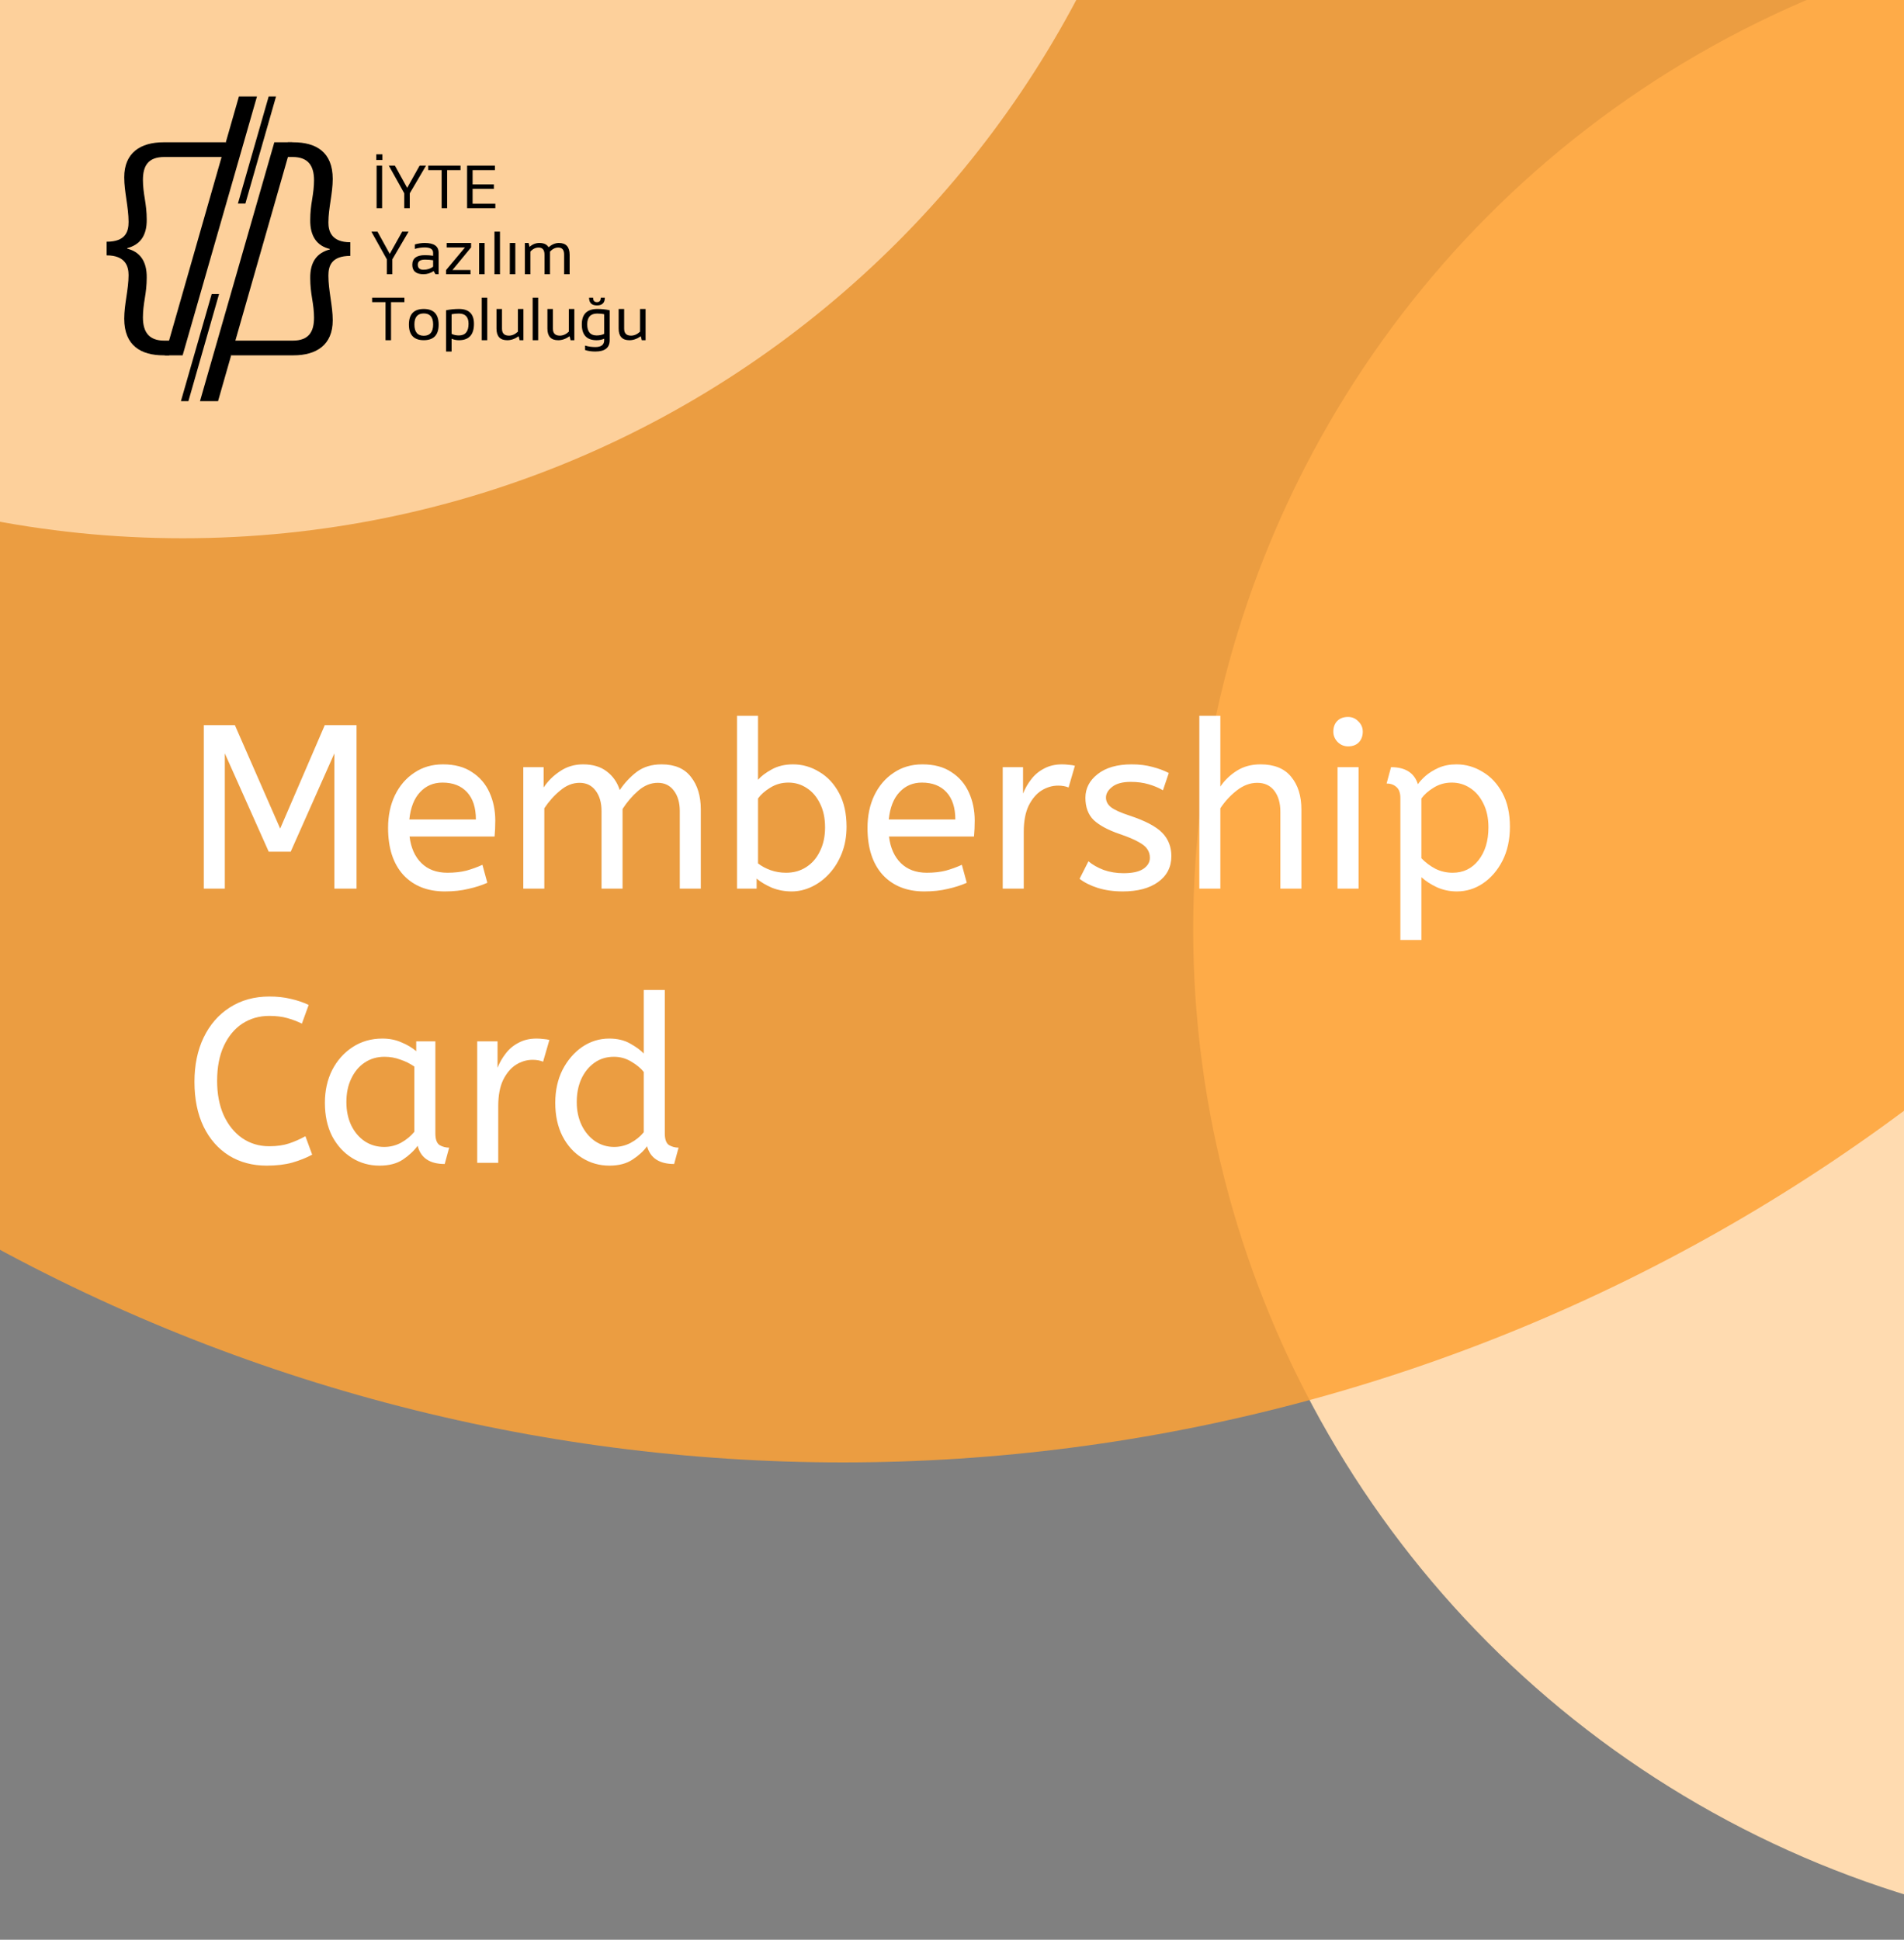 <svg width="375" height="382" viewBox="0 0 375 382" fill="none" xmlns="http://www.w3.org/2000/svg">
<rect x="0" y="0" width="375" height="382" fill="#808080" stroke="none"/>
<circle cx="434" cy="183" r="199" fill="#FFDBB0"/>
<circle cx="166" cy="-62" r="350" fill="#FEA236" fill-opacity="0.85"/>
<path d="M235 -93C235 16.905 145.905 106 36 106C-73.905 106 -163 16.905 -163 -93C-163 -202.905 -73.905 -292 36 -292C145.905 -292 235 -202.905 235 -93Z" fill="#FDD09B"/>
<path d="M40.14 175V142.8H46.258L55.182 163.178L63.968 142.8H70.224V175H65.854V148.366L57.252 167.732H52.928L44.28 148.366V175H40.14ZM87.611 175.552C84.177 175.552 81.447 174.463 79.423 172.286C77.43 170.078 76.433 166.996 76.433 163.04C76.433 160.648 76.878 158.517 77.767 156.646C78.687 154.745 79.96 153.257 81.585 152.184C83.211 151.08 85.097 150.528 87.243 150.528C89.543 150.528 91.445 151.034 92.947 152.046C94.481 153.027 95.631 154.361 96.397 156.048C97.164 157.735 97.547 159.59 97.547 161.614C97.547 162.687 97.501 163.73 97.409 164.742H80.665C80.941 166.981 81.723 168.729 83.011 169.986C84.299 171.243 86.001 171.872 88.117 171.872C89.497 171.872 90.739 171.734 91.843 171.458C92.947 171.151 94.005 170.768 95.017 170.308L95.983 173.85C94.879 174.341 93.637 174.739 92.257 175.046C90.877 175.383 89.329 175.552 87.611 175.552ZM80.619 161.384H93.729C93.729 159.053 93.147 157.259 91.981 156.002C90.816 154.745 89.206 154.116 87.151 154.116C85.373 154.116 83.901 154.745 82.735 156.002C81.57 157.229 80.865 159.023 80.619 161.384ZM103.065 175V151.08H107.067V155.082C107.925 153.794 109.014 152.721 110.333 151.862C111.651 150.973 113.154 150.528 114.841 150.528C116.742 150.528 118.291 150.988 119.487 151.908C120.713 152.828 121.572 154.055 122.063 155.588C123.013 154.177 124.133 152.981 125.421 152C126.739 151.019 128.365 150.528 130.297 150.528C132.903 150.528 134.835 151.356 136.093 153.012C137.381 154.637 138.025 156.769 138.025 159.406V175H133.885V159.728C133.885 158.072 133.501 156.738 132.735 155.726C131.968 154.683 130.91 154.162 129.561 154.162C128.181 154.162 126.893 154.683 125.697 155.726C124.531 156.738 123.504 157.934 122.615 159.314V175H118.475V159.728C118.475 158.072 118.091 156.738 117.325 155.726C116.558 154.683 115.5 154.162 114.151 154.162C112.801 154.162 111.529 154.668 110.333 155.68C109.137 156.661 108.094 157.827 107.205 159.176V175H103.065ZM155.921 175.552C154.541 175.552 153.237 175.307 152.011 174.816C150.815 174.295 149.818 173.697 149.021 173.022V175H145.157V140.96H149.297V153.564C149.91 152.859 150.799 152.184 151.965 151.54C153.161 150.865 154.571 150.528 156.197 150.528C158.037 150.528 159.754 151.019 161.349 152C162.974 152.951 164.277 154.346 165.259 156.186C166.24 157.995 166.731 160.203 166.731 162.81C166.731 164.711 166.424 166.444 165.811 168.008C165.197 169.572 164.369 170.921 163.327 172.056C162.315 173.16 161.165 174.019 159.877 174.632C158.589 175.245 157.27 175.552 155.921 175.552ZM154.817 171.872C156.319 171.872 157.638 171.504 158.773 170.768C159.938 170.032 160.843 168.989 161.487 167.64C162.161 166.291 162.499 164.727 162.499 162.948C162.499 161.108 162.161 159.529 161.487 158.21C160.843 156.891 159.969 155.879 158.865 155.174C157.791 154.469 156.595 154.116 155.277 154.116C153.958 154.116 152.762 154.453 151.689 155.128C150.646 155.772 149.849 156.477 149.297 157.244V170.032C150.002 170.584 150.83 171.029 151.781 171.366C152.731 171.703 153.743 171.872 154.817 171.872ZM182.037 175.552C178.602 175.552 175.873 174.463 173.849 172.286C171.856 170.078 170.859 166.996 170.859 163.04C170.859 160.648 171.304 158.517 172.193 156.646C173.113 154.745 174.386 153.257 176.011 152.184C177.636 151.08 179.522 150.528 181.669 150.528C183.969 150.528 185.87 151.034 187.373 152.046C188.906 153.027 190.056 154.361 190.823 156.048C191.59 157.735 191.973 159.59 191.973 161.614C191.973 162.687 191.927 163.73 191.835 164.742H175.091C175.367 166.981 176.149 168.729 177.437 169.986C178.725 171.243 180.427 171.872 182.543 171.872C183.923 171.872 185.165 171.734 186.269 171.458C187.373 171.151 188.431 170.768 189.443 170.308L190.409 173.85C189.305 174.341 188.063 174.739 186.683 175.046C185.303 175.383 183.754 175.552 182.037 175.552ZM175.045 161.384H188.155C188.155 159.053 187.572 157.259 186.407 156.002C185.242 154.745 183.632 154.116 181.577 154.116C179.798 154.116 178.326 154.745 177.161 156.002C175.996 157.229 175.29 159.023 175.045 161.384ZM197.491 175V151.08H201.493V156.278C201.891 155.266 202.428 154.331 203.103 153.472C203.777 152.583 204.621 151.877 205.633 151.356C206.645 150.804 207.825 150.528 209.175 150.528C209.635 150.528 210.095 150.559 210.555 150.62C211.015 150.651 211.398 150.712 211.705 150.804L210.463 155.082C209.88 154.837 209.19 154.714 208.393 154.714C207.258 154.714 206.169 155.036 205.127 155.68C204.115 156.324 203.271 157.321 202.597 158.67C201.953 160.019 201.631 161.737 201.631 163.822V175H197.491ZM221.136 175.552C219.326 175.552 217.686 175.322 216.214 174.862C214.772 174.402 213.576 173.804 212.626 173.068L214.374 169.618C215.171 170.293 216.168 170.86 217.364 171.32C218.59 171.749 219.894 171.964 221.274 171.964C222.991 171.964 224.279 171.688 225.138 171.136C226.027 170.553 226.472 169.817 226.472 168.928C226.472 168.284 226.303 167.717 225.966 167.226C225.659 166.735 225.076 166.26 224.218 165.8C223.359 165.309 222.117 164.788 220.492 164.236C218.253 163.469 216.566 162.565 215.432 161.522C214.328 160.449 213.776 158.977 213.776 157.106C213.776 155.266 214.573 153.717 216.168 152.46C217.793 151.172 220.032 150.528 222.884 150.528C224.417 150.528 225.782 150.697 226.978 151.034C228.174 151.341 229.247 151.739 230.198 152.23L229.048 155.634C228.22 155.143 227.269 154.745 226.196 154.438C225.153 154.131 223.988 153.978 222.7 153.978C221.105 153.978 219.894 154.3 219.066 154.944C218.238 155.588 217.824 156.293 217.824 157.06C217.824 157.796 218.146 158.425 218.79 158.946C219.434 159.467 220.691 160.035 222.562 160.648C225.598 161.66 227.714 162.779 228.91 164.006C230.106 165.233 230.704 166.766 230.704 168.606C230.704 170.753 229.83 172.455 228.082 173.712C226.364 174.939 224.049 175.552 221.136 175.552ZM236.213 175V140.96H240.353V154.898C241.212 153.641 242.301 152.598 243.619 151.77C244.938 150.942 246.487 150.528 248.265 150.528C250.964 150.528 252.973 151.341 254.291 152.966C255.641 154.591 256.315 156.738 256.315 159.406V175H252.175V159.866C252.175 158.149 251.777 156.769 250.979 155.726C250.182 154.683 249.063 154.162 247.621 154.162C246.211 154.162 244.861 154.668 243.573 155.68C242.316 156.661 241.243 157.827 240.353 159.176V175H236.213ZM263.436 175V151.08H267.576V175H263.436ZM265.506 146.986C264.709 146.986 264.019 146.695 263.436 146.112C262.884 145.529 262.608 144.855 262.608 144.088C262.608 143.199 262.869 142.493 263.39 141.972C263.911 141.451 264.617 141.19 265.506 141.19C266.303 141.19 266.978 141.481 267.53 142.064C268.113 142.616 268.404 143.291 268.404 144.088C268.404 144.947 268.143 145.652 267.622 146.204C267.101 146.725 266.395 146.986 265.506 146.986ZM275.81 185.12V157.198C275.81 156.155 275.549 155.419 275.028 154.99C274.537 154.53 273.893 154.3 273.096 154.3L273.97 151.08C276.791 151.08 278.555 152.199 279.26 154.438C279.567 153.978 280.057 153.441 280.732 152.828C281.437 152.215 282.296 151.678 283.308 151.218C284.351 150.758 285.531 150.528 286.85 150.528C288.69 150.528 290.407 151.019 292.002 152C293.627 152.951 294.931 154.346 295.912 156.186C296.893 157.995 297.384 160.203 297.384 162.81C297.384 165.355 296.893 167.594 295.912 169.526C294.931 171.427 293.643 172.915 292.048 173.988C290.484 175.031 288.782 175.552 286.942 175.552C285.531 175.552 284.213 175.276 282.986 174.724C281.759 174.141 280.747 173.482 279.95 172.746V185.12H275.81ZM286.114 171.872C288.199 171.872 289.886 171.059 291.174 169.434C292.493 167.778 293.152 165.616 293.152 162.948C293.152 161.108 292.815 159.529 292.14 158.21C291.496 156.891 290.622 155.879 289.518 155.174C288.445 154.469 287.249 154.116 285.93 154.116C284.611 154.116 283.415 154.453 282.342 155.128C281.299 155.772 280.502 156.477 279.95 157.244V169.02C280.747 169.848 281.667 170.538 282.71 171.09C283.753 171.611 284.887 171.872 286.114 171.872ZM52.514 229.552C49.723 229.552 47.255 228.893 45.108 227.574C42.961 226.225 41.29 224.323 40.094 221.87C38.898 219.386 38.3 216.442 38.3 213.038C38.3 209.757 38.898 206.859 40.094 204.344C41.321 201.799 43.038 199.821 45.246 198.41C47.485 196.969 50.091 196.248 53.066 196.248C54.599 196.248 55.995 196.401 57.252 196.708C58.509 196.984 59.69 197.383 60.794 197.904L59.46 201.584C58.509 201.124 57.528 200.756 56.516 200.48C55.535 200.204 54.369 200.066 53.02 200.066C51.057 200.066 49.294 200.572 47.73 201.584C46.197 202.596 44.985 204.053 44.096 205.954C43.207 207.855 42.762 210.155 42.762 212.854C42.762 215.43 43.191 217.684 44.05 219.616C44.939 221.548 46.151 223.051 47.684 224.124C49.248 225.197 51.027 225.734 53.02 225.734C54.523 225.734 55.826 225.55 56.93 225.182C58.034 224.814 59.107 224.339 60.15 223.756L61.484 227.39C60.349 228.003 59.046 228.525 57.574 228.954C56.133 229.353 54.446 229.552 52.514 229.552ZM74.754 229.552C72.761 229.552 70.951 229.046 69.326 228.034C67.701 227.022 66.397 225.596 65.416 223.756C64.465 221.885 63.99 219.693 63.99 217.178C63.99 214.786 64.465 212.639 65.416 210.738C66.397 208.837 67.731 207.334 69.418 206.23C71.135 205.095 73.098 204.528 75.306 204.528C76.686 204.528 77.928 204.773 79.032 205.264C80.167 205.724 81.148 206.307 81.976 207.012V205.08H85.748V223.204C85.748 224.369 86.024 225.136 86.576 225.504C87.159 225.841 87.787 226.01 88.462 226.01L87.588 229.23C84.644 229.23 82.865 228.034 82.252 225.642C81.547 226.623 80.581 227.528 79.354 228.356C78.158 229.153 76.625 229.552 74.754 229.552ZM75.674 225.872C76.839 225.872 77.943 225.596 78.986 225.044C80.029 224.461 80.903 223.741 81.608 222.882V210.048C80.78 209.465 79.86 209.005 78.848 208.668C77.867 208.3 76.824 208.116 75.72 208.116C74.248 208.116 72.945 208.499 71.81 209.266C70.706 210.002 69.832 211.045 69.188 212.394C68.544 213.713 68.222 215.261 68.222 217.04C68.222 218.757 68.544 220.291 69.188 221.64C69.832 222.959 70.721 224.001 71.856 224.768C72.991 225.504 74.263 225.872 75.674 225.872ZM93.99 229V205.08H97.993V210.278C98.391 209.266 98.928 208.331 99.603 207.472C100.277 206.583 101.121 205.877 102.133 205.356C103.145 204.804 104.325 204.528 105.675 204.528C106.135 204.528 106.595 204.559 107.055 204.62C107.515 204.651 107.898 204.712 108.205 204.804L106.963 209.082C106.38 208.837 105.69 208.714 104.893 208.714C103.758 208.714 102.669 209.036 101.627 209.68C100.615 210.324 99.771 211.321 99.097 212.67C98.453 214.019 98.13 215.737 98.13 217.822V229H93.99ZM120.033 229.552C118.07 229.552 116.276 229.046 114.651 228.034C113.026 227.022 111.738 225.596 110.787 223.756C109.836 221.885 109.361 219.693 109.361 217.178C109.361 214.755 109.836 212.593 110.787 210.692C111.768 208.791 113.056 207.288 114.651 206.184C116.276 205.08 118.055 204.528 119.987 204.528C121.582 204.528 122.946 204.85 124.081 205.494C125.246 206.138 126.151 206.797 126.795 207.472V194.96H130.935V223.204C130.935 224.369 131.211 225.136 131.763 225.504C132.346 225.841 132.974 226.01 133.649 226.01L132.775 229.23C129.862 229.23 128.083 228.065 127.439 225.734C126.764 226.685 125.814 227.559 124.587 228.356C123.391 229.153 121.873 229.552 120.033 229.552ZM120.953 225.872C122.088 225.872 123.161 225.611 124.173 225.09C125.216 224.538 126.09 223.833 126.795 222.974V211.106C126.212 210.37 125.4 209.695 124.357 209.082C123.314 208.438 122.164 208.116 120.907 208.116C119.435 208.116 118.147 208.515 117.043 209.312C115.939 210.109 115.08 211.183 114.467 212.532C113.884 213.851 113.593 215.353 113.593 217.04C113.593 218.727 113.915 220.245 114.559 221.594C115.203 222.913 116.077 223.955 117.181 224.722C118.316 225.489 119.573 225.872 120.953 225.872Z" fill="white"/>
<g clip-path="url(#clip0_369_19)">
<path d="M21 47.605C24.789 47.605 25.323 45.552 25.323 43.709C25.323 42.237 25.109 40.764 24.895 39.288C24.682 37.811 24.468 36.393 24.468 34.919C24.468 30.076 27.67 28.023 32.206 28.023H44.472L44.215 30.918H32.367C29.219 30.918 28.151 32.603 28.151 35.445C28.151 36.656 28.311 37.919 28.525 39.182C28.738 40.499 28.898 41.761 28.898 43.183C28.952 46.552 27.457 48.236 25.056 48.868V48.974C27.457 49.553 28.952 51.342 28.898 54.711C28.898 56.132 28.738 57.448 28.525 58.711C28.311 60.028 28.151 61.238 28.151 62.501C28.151 65.446 29.379 67.081 32.367 67.081H33.328V69.975H32.207C27.778 69.975 24.468 68.081 24.468 62.764C24.468 61.343 24.682 59.87 24.895 58.448C25.108 57.026 25.322 55.605 25.322 54.184C25.322 52.553 24.789 50.289 20.999 50.289L21 47.605Z" fill="black"/>
<path d="M32.466 69.975L47.056 18.998H50.612L35.97 69.975H32.466Z" fill="black"/>
<path d="M69.001 50.395C65.211 50.395 64.678 52.447 64.678 54.29C64.678 55.762 64.891 57.235 65.104 58.711C65.317 60.188 65.531 61.607 65.531 63.08C65.531 67.923 62.329 69.976 57.793 69.976H45.528L45.785 67.081H57.633C60.782 67.081 61.849 65.397 61.849 62.554C61.849 61.343 61.689 60.081 61.475 58.817C61.262 57.501 61.102 56.237 61.102 54.816C61.049 51.447 62.543 49.763 64.944 49.131V49.026C62.543 48.447 61.049 46.657 61.102 43.288C61.102 41.867 61.262 40.551 61.475 39.288C61.689 37.972 61.849 36.761 61.849 35.498C61.849 32.553 60.622 30.918 57.633 30.918H56.673V28.023H57.793C62.222 28.023 65.531 29.918 65.531 35.235C65.531 36.656 65.318 38.13 65.104 39.551C64.891 40.972 64.678 42.394 64.678 43.815C64.678 45.447 65.211 47.71 69.001 47.71V50.395Z" fill="black"/>
<path d="M57.535 28.023L42.944 79H39.388L54.031 28.023H57.535Z" fill="black"/>
<path d="M54.366 19L48.33 40.086H46.86L52.917 19H54.366Z" fill="black"/>
<path d="M43.141 57.913L37.106 78.998H35.634L41.691 57.913H43.141Z" fill="black"/>
</g>
<path d="M75.256 32.621V41H74.172V32.621H75.256ZM75.314 30.395V31.508H74.113V30.395H75.314ZM76.58 32.621H77.781L80.195 36.998L82.644 32.621H83.904L80.705 38.07V41H79.621V38.07L76.58 32.621ZM90.701 32.621V33.5H88.064V41H86.981V33.5H84.344V32.621H90.701ZM97.475 32.621V33.5H93.08V36.312H97.269V37.191H93.08V40.121H97.562V41H91.996V32.621H97.475ZM73.147 45.621H74.348L76.762 49.998L79.211 45.621H80.471L77.272 51.07V54H76.188V51.07L73.147 45.621ZM81.203 52.143C81.203 50.881 82.035 50.25 83.699 50.25C84.234 50.25 84.769 50.289 85.305 50.367V49.787C85.305 49.08 84.752 48.727 83.647 48.727C83.014 48.727 82.365 48.824 81.701 49.02V48.141C82.365 47.945 83.014 47.848 83.647 47.848C85.475 47.848 86.389 48.484 86.389 49.758V54H85.779L85.404 53.391C84.791 53.797 84.123 54 83.4 54C81.936 54 81.203 53.381 81.203 52.143ZM83.699 51.129C82.758 51.129 82.287 51.461 82.287 52.125C82.287 52.789 82.658 53.121 83.4 53.121C84.15 53.121 84.785 52.922 85.305 52.523V51.246C84.769 51.168 84.234 51.129 83.699 51.129ZM87.977 47.848H92.781V48.727L89.107 53.18H92.664V54H87.859V53.18L91.58 48.727H87.977V47.848ZM95.447 47.848V54H94.363V47.848H95.447ZM98.471 45.621V54H97.387V45.621H98.471ZM101.494 47.848V54H100.41V47.848H101.494ZM103.375 54V47.848H104.107L104.289 48.621C104.879 48.105 105.521 47.848 106.217 47.848C107.107 47.848 107.715 48.129 108.039 48.691C108.707 48.129 109.385 47.848 110.072 47.848C111.486 47.848 112.193 48.627 112.193 50.185V54H111.109V50.127C111.109 49.209 110.723 48.75 109.949 48.75C109.371 48.75 108.83 49.016 108.326 49.547V54H107.242V50.145C107.242 49.215 106.859 48.75 106.094 48.75C105.484 48.75 104.939 49.016 104.459 49.547V54H103.375ZM79.65 58.621V59.5H77.014V67H75.93V59.5H73.293V58.621H79.65ZM81.619 63.9C81.619 65.381 82.234 66.121 83.465 66.121C84.695 66.121 85.311 65.381 85.311 63.9C85.311 62.451 84.695 61.727 83.465 61.727C82.234 61.727 81.619 62.451 81.619 63.9ZM80.535 63.924C80.535 61.873 81.512 60.848 83.465 60.848C85.418 60.848 86.394 61.873 86.394 63.924C86.394 65.971 85.418 66.994 83.465 66.994C81.519 66.994 80.543 65.971 80.535 63.924ZM88.943 65.746C89.369 65.957 89.844 66.062 90.367 66.062C91.644 66.062 92.283 65.295 92.283 63.76C92.283 62.42 91.648 61.75 90.379 61.75C89.832 61.75 89.353 61.797 88.943 61.891V65.746ZM87.859 61.1C88.676 60.932 89.519 60.848 90.391 60.848C92.363 60.848 93.35 61.822 93.35 63.772C93.35 65.924 92.357 67 90.373 67C89.881 67 89.404 66.902 88.943 66.707V69.227H87.859V61.1ZM95.963 58.621V67H94.879V58.621H95.963ZM103.088 60.848V67H102.344L102.156 66.215C101.41 66.738 100.66 67 99.906 67C98.492 67 97.785 66.236 97.785 64.709V60.848H98.869V64.727C98.869 65.641 99.322 66.098 100.229 66.098C100.85 66.098 101.441 65.838 102.004 65.318V60.848H103.088ZM105.994 58.621V67H104.91V58.621H105.994ZM113.119 60.848V67H112.375L112.188 66.215C111.441 66.738 110.691 67 109.938 67C108.523 67 107.816 66.236 107.816 64.709V60.848H108.9V64.727C108.9 65.641 109.354 66.098 110.26 66.098C110.881 66.098 111.473 65.838 112.035 65.318V60.848H113.119ZM118.996 61.891C118.625 61.797 118.166 61.75 117.619 61.75C116.311 61.75 115.656 62.459 115.656 63.877C115.656 65.334 116.275 66.062 117.514 66.062C118.076 66.062 118.57 65.957 118.996 65.746V61.891ZM120.08 67C120.08 68.484 119.137 69.227 117.25 69.227C116.492 69.227 115.82 69.129 115.234 68.934V68.055C115.832 68.25 116.508 68.348 117.262 68.348C118.418 68.348 118.996 67.898 118.996 67V66.707C118.535 66.902 118.039 67 117.508 67C115.562 67 114.59 65.963 114.59 63.889C114.59 61.861 115.615 60.848 117.666 60.848C118.498 60.848 119.303 60.932 120.08 61.1V67ZM116.02 58.621H116.811C116.811 59.207 117.064 59.5 117.572 59.5C118.08 59.5 118.334 59.207 118.334 58.621H119.125C119.125 59.637 118.607 60.145 117.572 60.145C116.537 60.145 116.02 59.637 116.02 58.621ZM127.146 60.848V67H126.402L126.215 66.215C125.469 66.738 124.719 67 123.965 67C122.551 67 121.844 66.236 121.844 64.709V60.848H122.928V64.727C122.928 65.641 123.381 66.098 124.287 66.098C124.908 66.098 125.5 65.838 126.062 65.318V60.848H127.146Z" fill="black"/>
<defs>
<clipPath id="clip0_369_19">
<rect width="48" height="60" fill="white" transform="translate(21 19)"/>
</clipPath>
</defs>
</svg>
